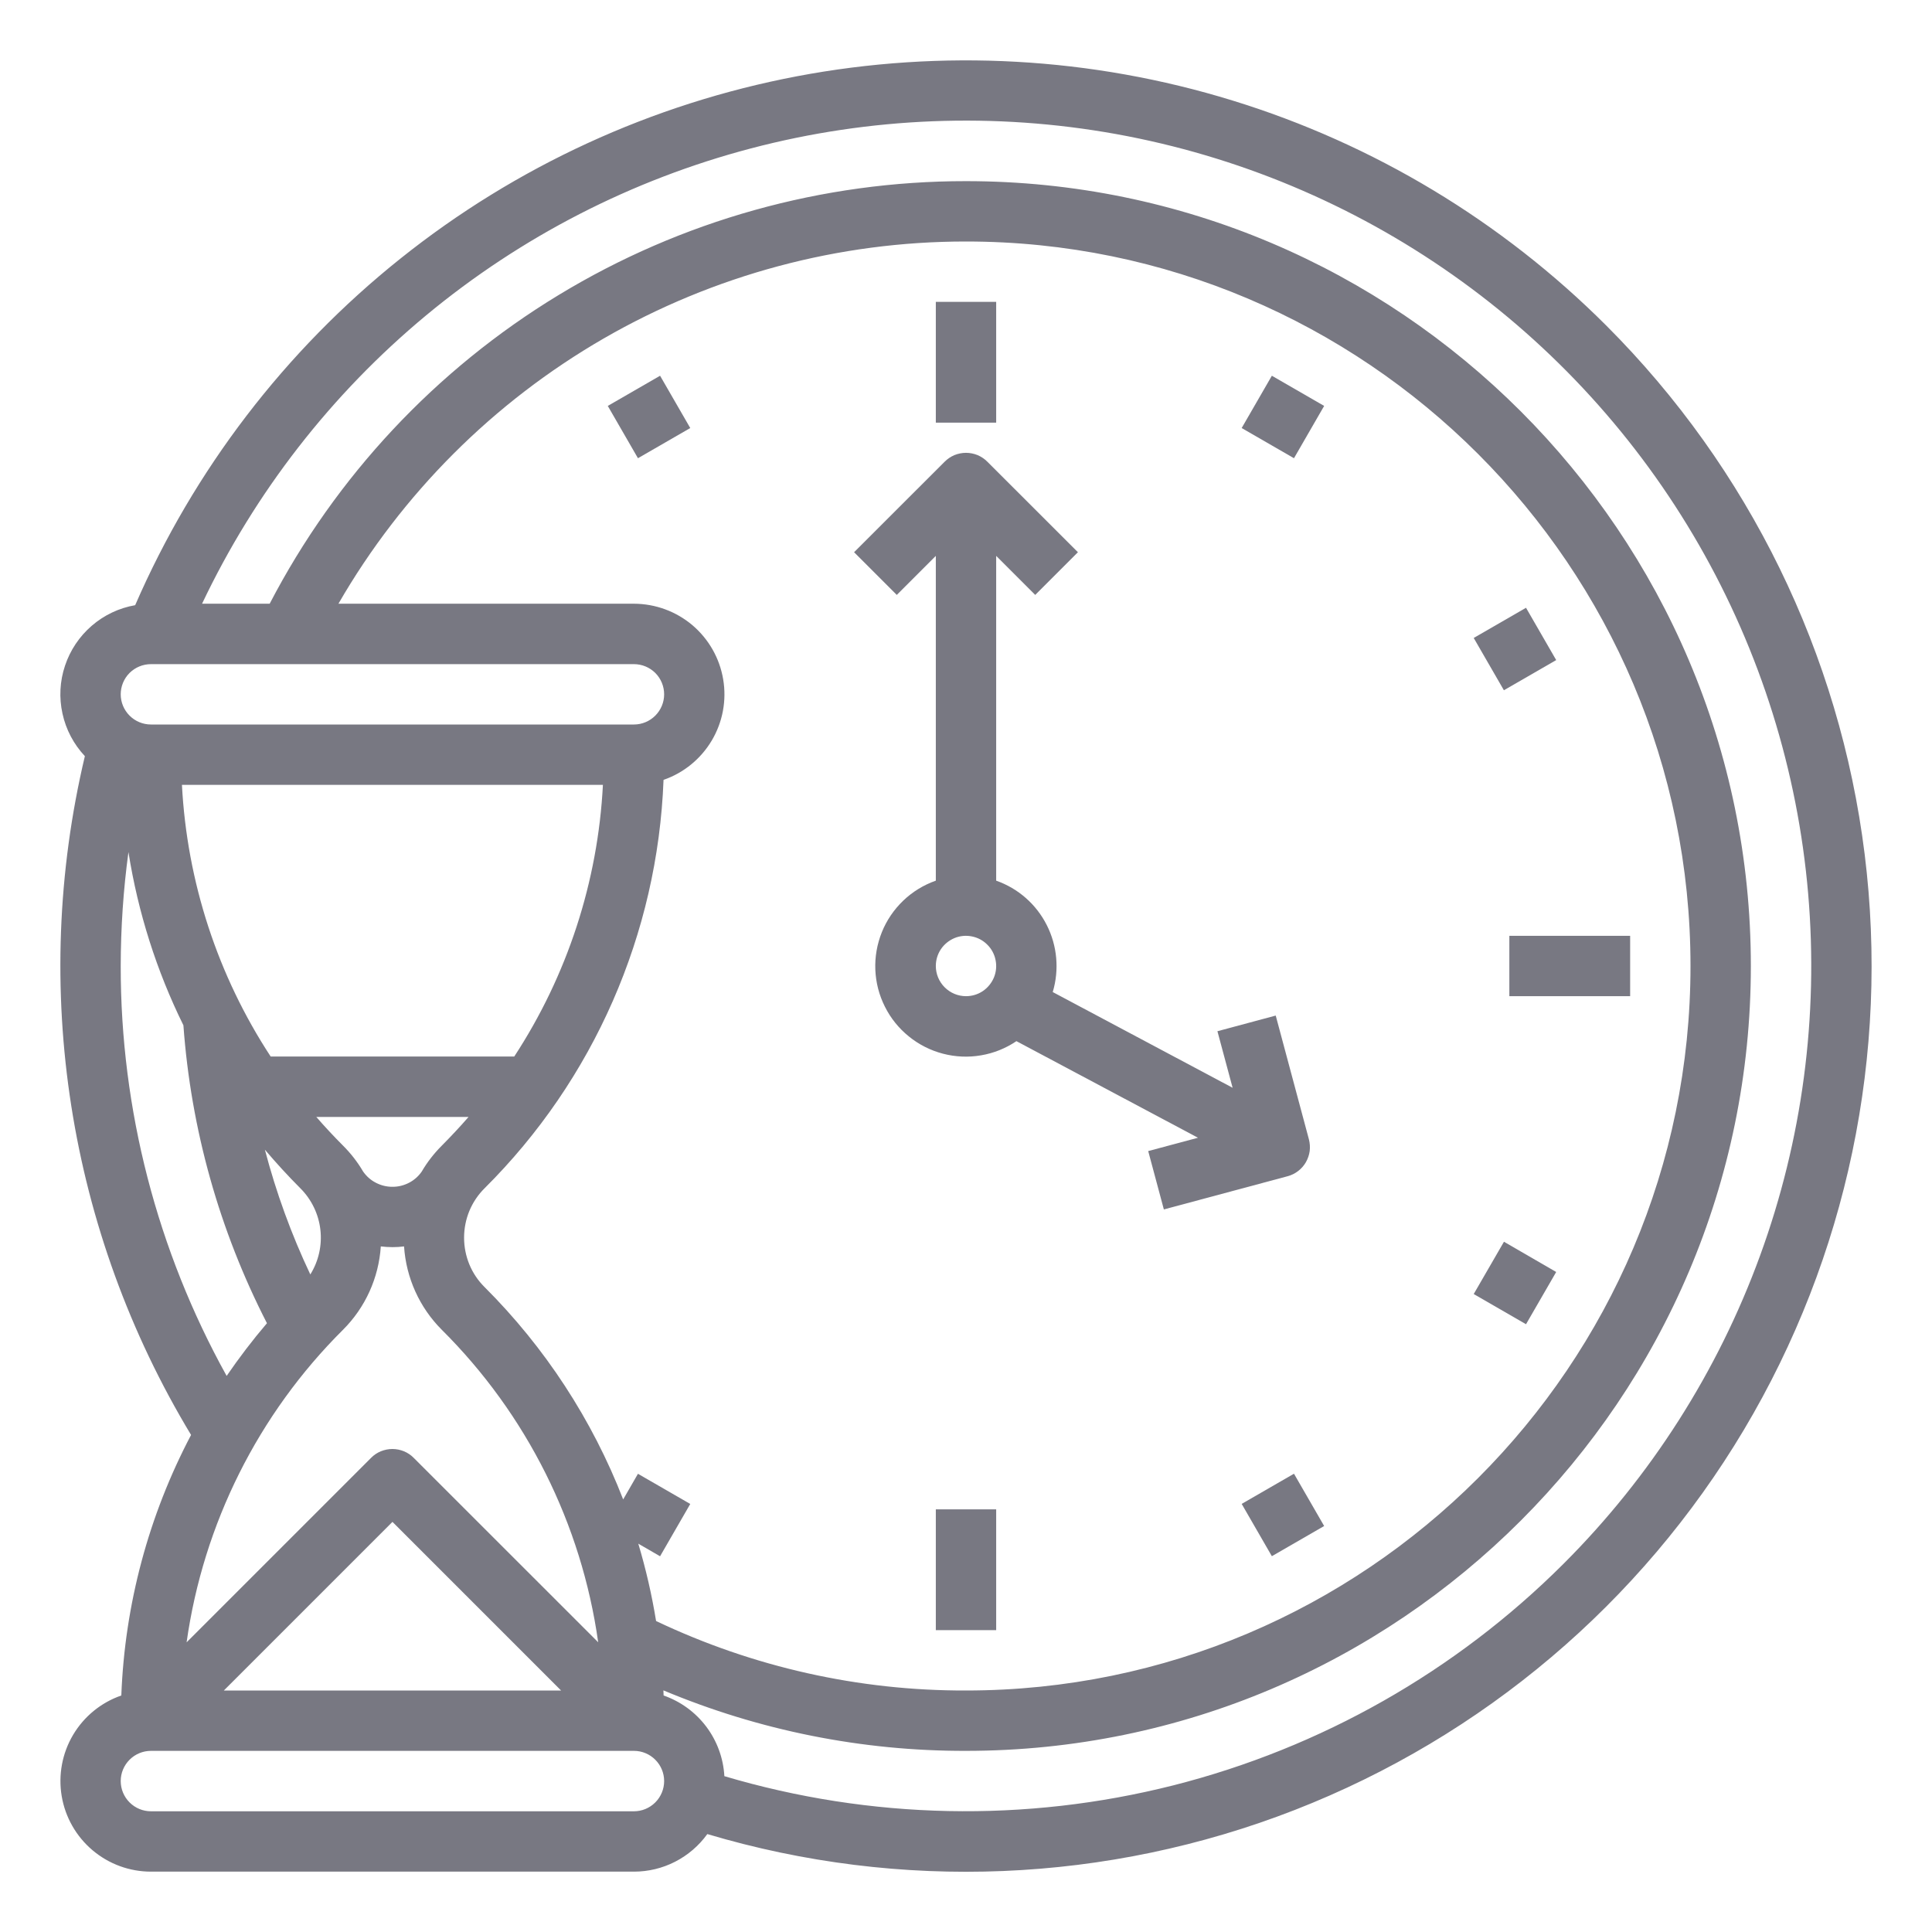 <svg width="29" height="29" viewBox="0 0 29 29" fill="none" xmlns="http://www.w3.org/2000/svg">
<path d="M24.112 4.888C22.545 3.321 20.619 2.161 18.501 1.509C16.383 0.856 14.138 0.732 11.961 1.145C9.784 1.559 7.741 2.498 6.01 3.882C4.278 5.266 2.912 7.051 2.029 9.084C1.787 9.126 1.562 9.233 1.377 9.393C1.192 9.553 1.053 9.76 0.976 9.992C0.898 10.224 0.885 10.473 0.938 10.712C0.99 10.951 1.106 11.171 1.274 11.35C0.45 14.824 1.023 18.482 2.868 21.539C2.231 22.748 1.873 24.084 1.821 25.45C1.517 25.555 1.261 25.765 1.097 26.041C0.933 26.318 0.873 26.643 0.926 26.96C0.979 27.277 1.143 27.564 1.388 27.772C1.634 27.98 1.944 28.094 2.266 28.094H9.516C9.731 28.094 9.943 28.043 10.134 27.945C10.325 27.847 10.491 27.705 10.617 27.53C13.516 28.394 16.62 28.266 19.438 27.167C22.257 26.067 24.628 24.06 26.177 21.461C27.725 18.863 28.363 15.822 27.989 12.82C27.616 9.818 26.251 7.027 24.112 4.888ZM2.266 9.969H9.516C9.636 9.969 9.751 10.017 9.836 10.101C9.921 10.186 9.969 10.302 9.969 10.422C9.969 10.542 9.921 10.657 9.836 10.742C9.751 10.827 9.636 10.875 9.516 10.875H2.266C2.145 10.875 2.03 10.827 1.945 10.742C1.86 10.657 1.812 10.542 1.812 10.422C1.812 10.302 1.86 10.186 1.945 10.101C2.03 10.017 2.145 9.969 2.266 9.969ZM6.632 17.196C6.515 17.313 6.413 17.444 6.33 17.586C6.281 17.657 6.215 17.715 6.139 17.754C6.062 17.794 5.977 17.815 5.891 17.814C5.805 17.815 5.72 17.794 5.643 17.754C5.566 17.715 5.501 17.657 5.451 17.586C5.368 17.444 5.266 17.313 5.149 17.196C5.01 17.057 4.876 16.913 4.748 16.766H7.033C6.905 16.913 6.771 17.056 6.632 17.196ZM7.719 15.859H4.063C3.266 14.642 2.807 13.234 2.731 11.781H9.05C8.975 13.235 8.515 14.642 7.719 15.859ZM4.509 17.837C4.676 18.004 4.782 18.223 4.809 18.458C4.836 18.692 4.783 18.93 4.658 19.13C4.373 18.528 4.145 17.901 3.976 17.257C4.145 17.456 4.322 17.65 4.509 17.837ZM5.149 19.96C5.484 19.626 5.685 19.181 5.716 18.709C5.774 18.716 5.832 18.72 5.891 18.72H5.891C5.949 18.72 6.007 18.717 6.065 18.709C6.096 19.181 6.297 19.626 6.631 19.96C7.904 21.226 8.729 22.874 8.979 24.651L6.21 21.883C6.168 21.84 6.118 21.807 6.063 21.784C6.008 21.762 5.95 21.75 5.89 21.75C5.831 21.75 5.772 21.762 5.717 21.784C5.662 21.807 5.612 21.84 5.57 21.883L2.801 24.652C3.052 22.874 3.876 21.226 5.149 19.96ZM5.891 22.844L8.422 25.375H3.36L5.891 22.844ZM9.581 23.171L9.908 23.36L10.361 22.575L9.576 22.122L9.354 22.507C8.89 21.311 8.181 20.225 7.273 19.319C7.175 19.222 7.098 19.107 7.045 18.979C6.993 18.852 6.966 18.716 6.966 18.578C6.966 18.44 6.993 18.304 7.045 18.177C7.098 18.05 7.175 17.934 7.273 17.837C8.912 16.207 9.872 14.016 9.96 11.706C10.264 11.601 10.52 11.391 10.684 11.115C10.848 10.839 10.909 10.513 10.855 10.196C10.802 9.88 10.638 9.592 10.393 9.384C10.148 9.177 9.837 9.063 9.516 9.062H5.08C6.034 7.409 7.408 6.036 9.061 5.081C10.715 4.127 12.591 3.624 14.5 3.625C20.497 3.625 25.375 8.504 25.375 14.5C25.375 20.497 20.497 25.375 14.5 25.375C12.891 25.38 11.301 25.023 9.848 24.332C9.784 23.939 9.695 23.552 9.581 23.171ZM1.812 14.5C1.813 13.928 1.851 13.357 1.928 12.79C2.071 13.694 2.349 14.57 2.753 15.39C2.866 16.95 3.293 18.471 4.007 19.862C3.791 20.115 3.59 20.379 3.402 20.653C2.358 18.771 1.81 16.653 1.812 14.5ZM9.516 27.188H2.266C2.145 27.188 2.03 27.14 1.945 27.055C1.86 26.97 1.812 26.855 1.812 26.734C1.812 26.614 1.86 26.499 1.945 26.414C2.03 26.329 2.145 26.281 2.266 26.281H9.516C9.636 26.281 9.751 26.329 9.836 26.414C9.921 26.499 9.969 26.614 9.969 26.734C9.969 26.855 9.921 26.97 9.836 27.055C9.751 27.14 9.636 27.188 9.516 27.188ZM23.471 23.471C21.853 25.088 19.828 26.237 17.611 26.799C15.393 27.36 13.066 27.312 10.873 26.661C10.858 26.391 10.763 26.132 10.601 25.917C10.438 25.701 10.216 25.539 9.961 25.45C9.96 25.424 9.959 25.398 9.958 25.373C11.396 25.976 12.94 26.285 14.5 26.281C20.996 26.281 26.281 20.996 26.281 14.5C26.281 8.004 20.996 2.719 14.5 2.719C12.344 2.718 10.229 3.309 8.386 4.428C6.543 5.546 5.042 7.15 4.048 9.062H3.033C3.826 7.391 4.974 5.914 6.397 4.733C7.821 3.552 9.485 2.697 11.274 2.227C13.062 1.757 14.932 1.684 16.752 2.012C18.572 2.341 20.298 3.063 21.81 4.129C23.321 5.194 24.582 6.577 25.503 8.181C26.424 9.785 26.983 11.571 27.141 13.413C27.299 15.256 27.053 17.111 26.419 18.848C25.785 20.586 24.779 22.164 23.471 23.471Z" fill="#787882"/>
<path d="M14.047 4.531H14.953V6.344H14.047V4.531Z" fill="#787882"/>
<path d="M22.656 14.047H24.469V14.953H22.656V14.047Z" fill="#787882"/>
<path d="M14.047 22.656H14.953V24.469H14.047V22.656Z" fill="#787882"/>
<path d="M9.123 6.093L9.908 5.64L10.361 6.425L9.576 6.878L9.123 6.093Z" fill="#787882"/>
<path d="M18.638 22.574L19.423 22.121L19.876 22.906L19.091 23.359L18.638 22.574Z" fill="#787882"/>
<path d="M22.121 19.424L22.575 18.639L23.359 19.093L22.906 19.877L22.121 19.424Z" fill="#787882"/>
<path d="M22.121 9.576L22.906 9.123L23.359 9.908L22.574 10.361L22.121 9.576Z" fill="#787882"/>
<path d="M18.638 6.425L19.091 5.64L19.876 6.093L19.423 6.878L18.638 6.425Z" fill="#787882"/>
<path d="M15.257 15.628L17.982 17.078L17.235 17.278L17.47 18.154L19.326 17.656C19.384 17.641 19.438 17.614 19.485 17.578C19.532 17.542 19.572 17.497 19.602 17.445C19.631 17.393 19.651 17.337 19.659 17.278C19.666 17.219 19.662 17.159 19.647 17.101L19.149 15.244L18.274 15.479L18.502 16.328L15.802 14.891C15.902 14.557 15.87 14.196 15.712 13.885C15.554 13.573 15.283 13.335 14.953 13.219V8.344L15.539 8.93L16.18 8.289L14.82 6.93C14.778 6.888 14.728 6.854 14.673 6.831C14.618 6.809 14.559 6.797 14.5 6.797C14.441 6.797 14.382 6.809 14.327 6.831C14.272 6.854 14.222 6.888 14.18 6.93L12.82 8.289L13.461 8.93L14.047 8.344V13.219C13.865 13.283 13.698 13.385 13.559 13.518C13.419 13.652 13.309 13.813 13.237 13.992C13.165 14.171 13.131 14.364 13.139 14.557C13.147 14.75 13.196 14.939 13.283 15.111C13.369 15.284 13.492 15.436 13.642 15.557C13.792 15.679 13.966 15.767 14.153 15.816C14.34 15.865 14.535 15.874 14.725 15.841C14.916 15.809 15.097 15.736 15.257 15.628ZM14.047 14.5C14.047 14.41 14.073 14.323 14.123 14.248C14.173 14.174 14.244 14.116 14.327 14.081C14.409 14.047 14.501 14.038 14.588 14.056C14.676 14.073 14.757 14.116 14.82 14.18C14.884 14.243 14.927 14.324 14.944 14.412C14.962 14.499 14.953 14.591 14.919 14.673C14.884 14.756 14.826 14.827 14.752 14.877C14.677 14.927 14.59 14.953 14.5 14.953C14.38 14.953 14.265 14.905 14.18 14.82C14.095 14.735 14.047 14.62 14.047 14.5Z" fill="#787882"/>
</svg>
